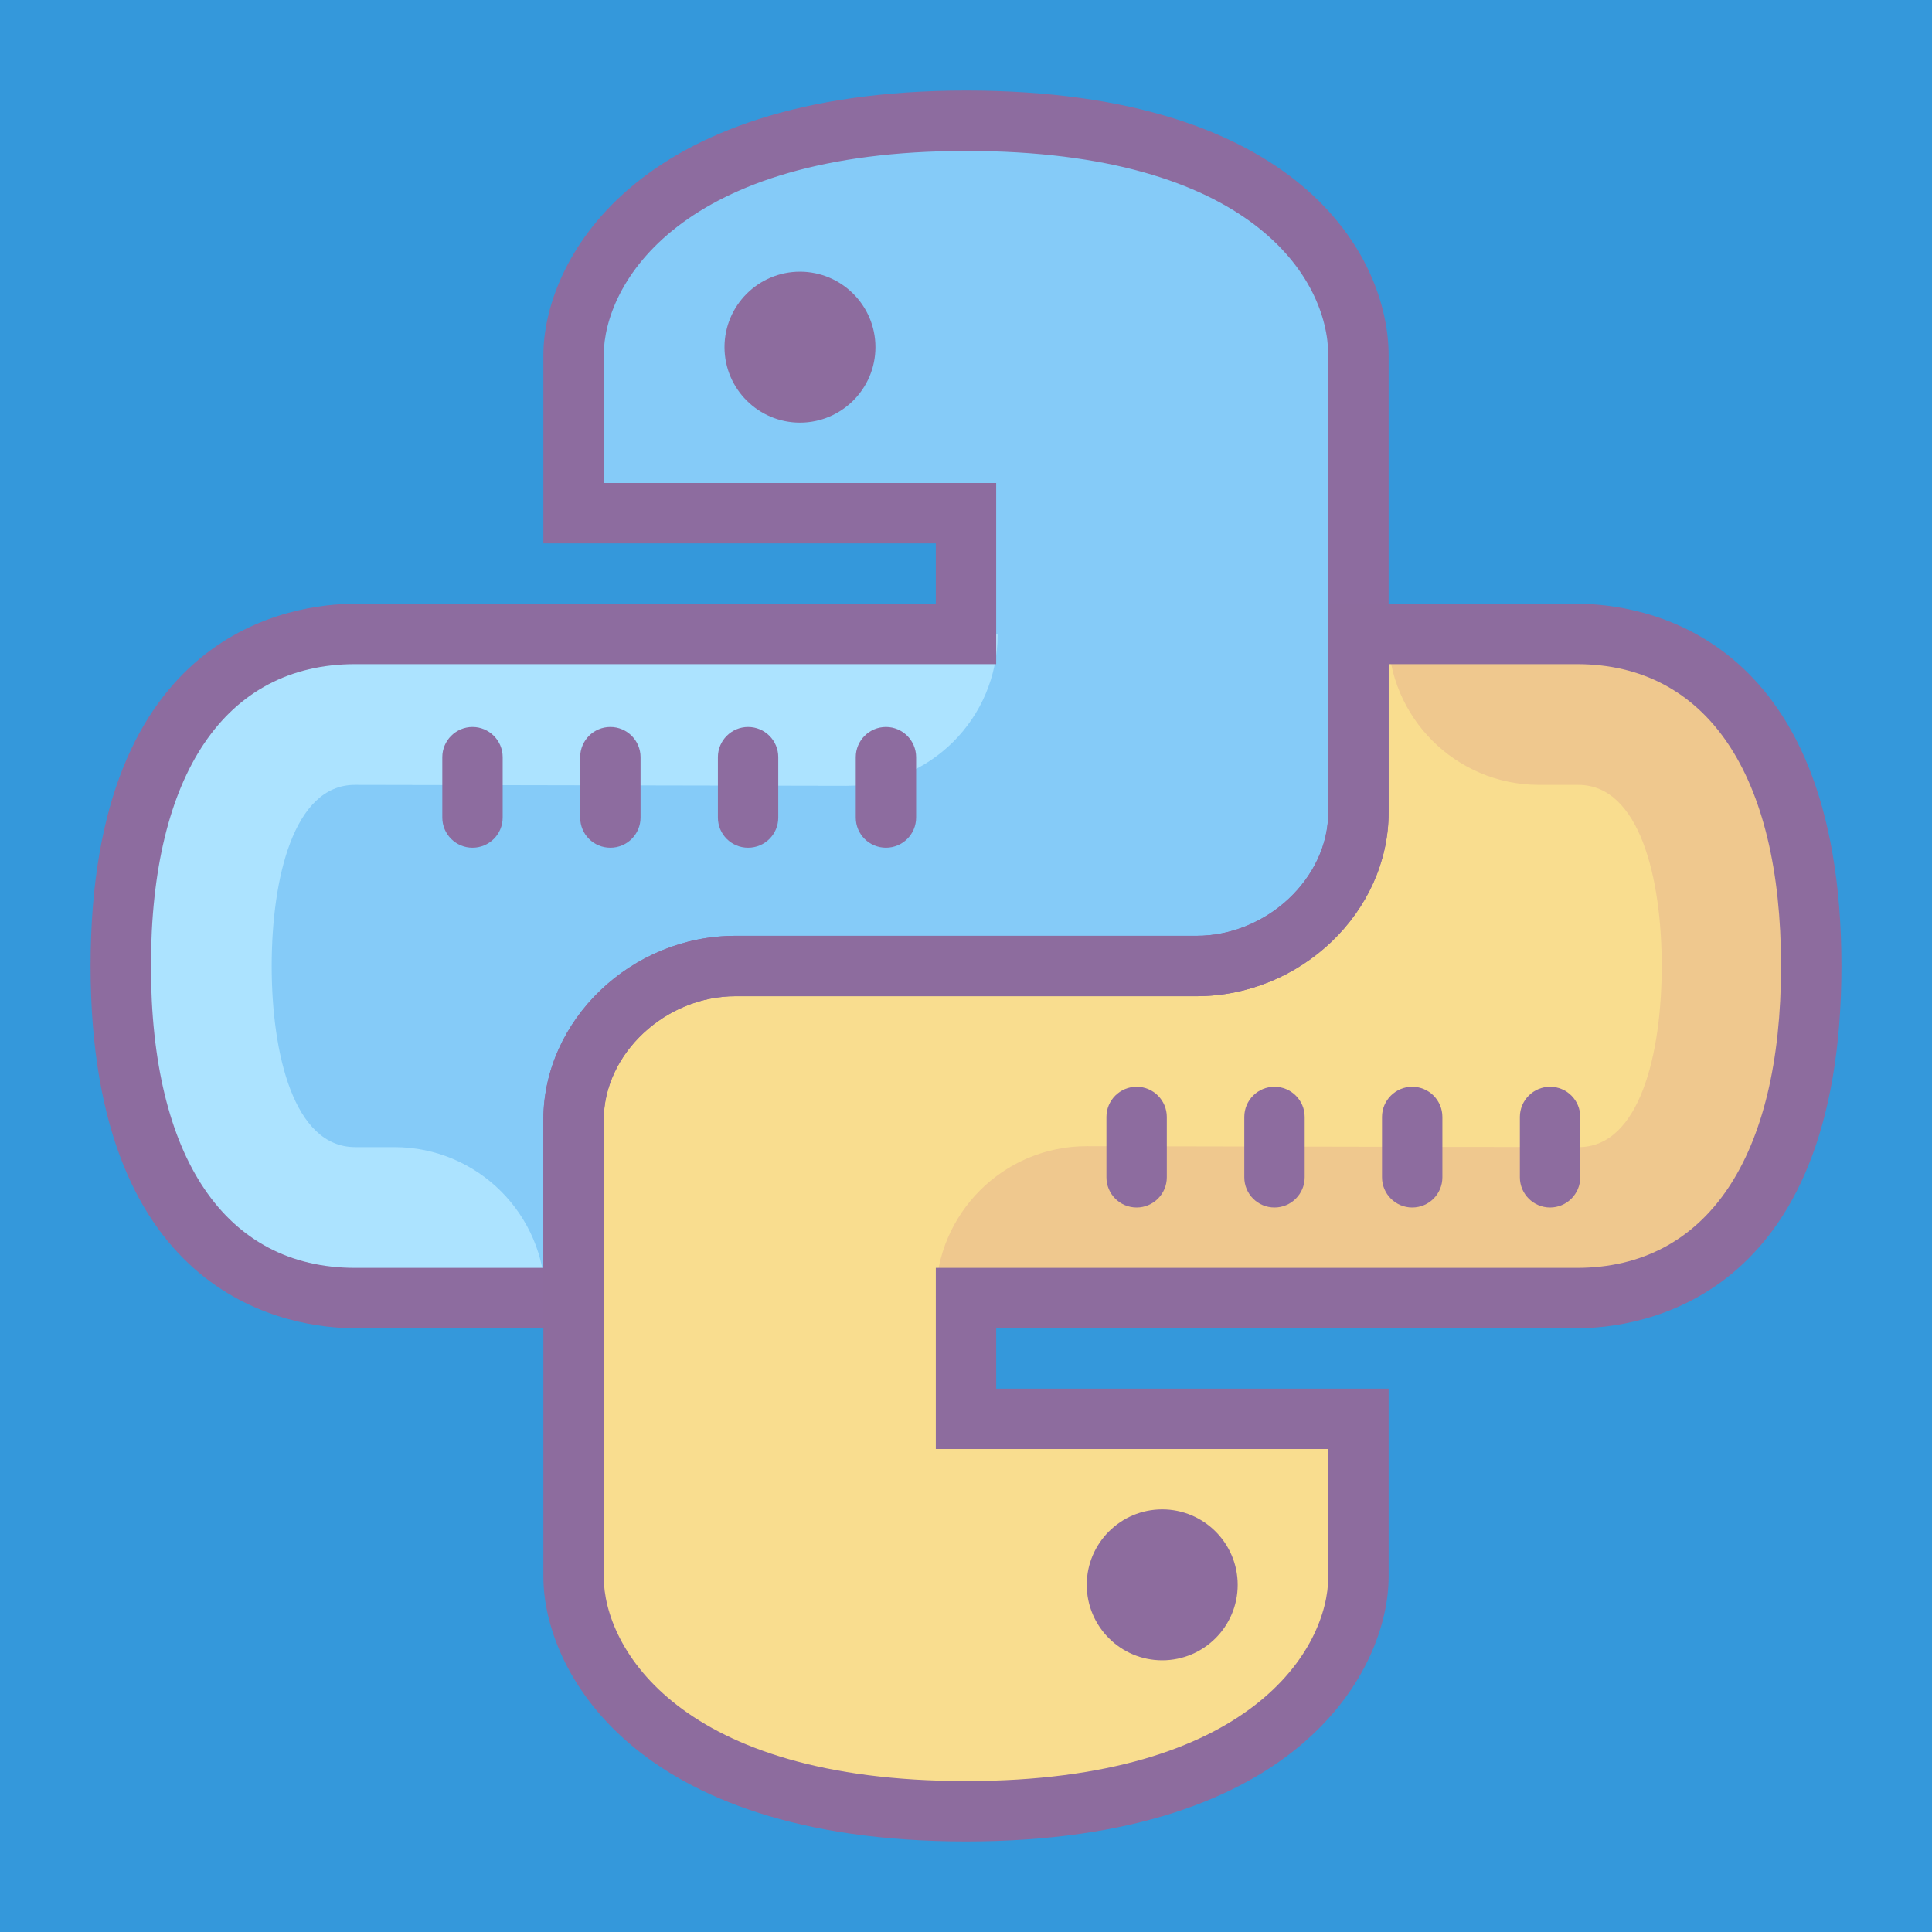 <?xml version="1.0" encoding="UTF-8"?>
<svg xmlns="http://www.w3.org/2000/svg" xmlns:xlink="http://www.w3.org/1999/xlink" viewBox="0 0 64 64" width="64px" height="64px">
<g id="surface50673220">
<rect x="0" y="0" width="64" height="64" style="fill:rgb(20.392%,59.608%,85.882%);fill-opacity:1;stroke:none;"/>
<path style=" stroke:none;fill-rule:nonzero;fill:rgb(52.157%,79.608%,97.255%);fill-opacity:1;" d="M 32 4 C 22.074 4 19 8.711 19 11.766 L 19 17 L 32 17 L 32 21 L 11.766 21 C 7.816 21 4 23.855 4 32 C 4 40.145 7.816 43 11.766 43 L 19.273 43 L 19.273 37.09 C 19.273 34.289 21.562 32 24.363 32 L 39.637 32 C 42.438 32 45 29.711 45 26.91 L 45 11.766 C 45 8.582 41.926 4 32 4 Z M 32 4 "/>
<path style=" stroke:none;fill-rule:nonzero;fill:rgb(97.647%,86.667%,56.078%);fill-opacity:1;" d="M 32 60 C 41.926 60 44.727 55.289 44.727 52.234 L 44.727 47 L 32 47 L 32 43 L 52.234 43 C 56.184 43 60 40.145 60 32 C 60 23.855 56.184 21 52.234 21 L 45 21 L 45 26.91 C 45 29.711 42.438 32 39.637 32 L 24.363 32 C 21.562 32 19 34.289 19 37.09 L 19 52.234 C 19 55.289 22.074 60 32 60 Z M 32 60 "/>
<path style=" stroke:none;fill-rule:nonzero;fill:rgb(55.294%,42.353%,61.961%);fill-opacity:1;" d="M 26.5 9 C 25.121 9 24 10.121 24 11.5 C 24 12.879 25.121 14 26.5 14 C 27.879 14 29 12.879 29 11.5 C 29 10.121 27.879 9 26.5 9 Z M 38.5 50 C 37.121 50 36 51.121 36 52.5 C 36 53.879 37.121 55 38.5 55 C 39.879 55 41 53.879 41 52.5 C 41 51.121 39.879 50 38.5 50 Z M 38.5 50 "/>
<path style=" stroke:none;fill-rule:nonzero;fill:rgb(67.451%,89.02%,100%);fill-opacity:1;" d="M 4 32 C 4 40.145 7.816 43 11.766 43 L 18.062 43 C 18.062 40.238 15.824 38 13.062 38 L 11.766 38 C 9.727 38 9 34.898 9 32 C 9 29.102 9.727 26 11.754 26 L 28.035 26.031 C 28.039 26.031 28.043 26.031 28.047 26.031 C 30.805 26.031 33.043 23.801 33.047 21.039 C 33.047 21.027 33.043 21.016 33.043 21 L 11.766 21 C 7.816 21 4 23.855 4 32 Z M 4 32 "/>
<path style=" stroke:none;fill-rule:nonzero;fill:rgb(93.725%,78.431%,55.686%);fill-opacity:1;" d="M 60.047 32 C 60.047 23.855 56.23 21 52.281 21 L 45.984 21 C 45.984 23.762 48.223 26 50.984 26 L 52.281 26 C 54.32 26 55.047 29.102 55.047 32 C 55.047 34.898 54.32 38 52.293 38 L 36.012 37.969 C 36.008 37.969 36.004 37.969 36 37.969 C 33.242 37.969 31.004 40.199 31 42.961 C 31 42.973 31.004 42.984 31.004 43 L 52.281 43 C 56.23 43 60.047 40.145 60.047 32 Z M 60.047 32 "/>
<path style=" stroke:none;fill-rule:nonzero;fill:rgb(55.294%,42.353%,62.353%);fill-opacity:1;" d="M 20 44 L 11.766 44 C 9.707 44 3 43.137 3 32 C 3 20.863 9.707 20 11.766 20 L 31 20 L 31 18 L 18 18 L 18 11.766 C 18 8.73 20.926 3 32 3 C 43.051 3 46 8.508 46 11.766 L 46 26.91 C 46 30.211 43.086 33 39.637 33 L 24.363 33 C 22.039 33 20 34.91 20 37.09 Z M 11.766 22 C 7.465 22 5 25.645 5 32 C 5 38.355 7.465 42 11.766 42 L 18 42 L 18 37.09 C 18 33.789 20.914 31 24.363 31 L 39.637 31 C 41.961 31 44 29.09 44 26.91 L 44 11.766 C 44 9.25 41.473 5 32 5 C 22.508 5 20 9.426 20 11.766 L 20 16 L 33 16 L 33 22 Z M 11.766 22 "/>
<path style=" stroke:none;fill-rule:nonzero;fill:rgb(55.294%,42.353%,61.961%);fill-opacity:1;" d="M 32 61 C 20.926 61 18 55.27 18 52.234 L 18 37.09 C 18 33.789 20.914 31 24.363 31 L 39.637 31 C 41.961 31 44 29.09 44 26.91 L 44 20 L 52.234 20 C 54.293 20 61 20.863 61 32 C 61 43.137 54.293 44 52.234 44 L 33 44 L 33 46 L 46 46 L 46 52.234 C 46 55.27 43.074 61 32 61 Z M 24.363 33 C 22.039 33 20 34.91 20 37.09 L 20 52.238 C 20 54.574 22.508 59 32 59 C 41.492 59 44 54.574 44 52.234 L 44 48 L 31 48 L 31 42 L 52.234 42 C 56.535 42 59 38.355 59 32 C 59 25.645 56.535 22 52.234 22 L 46 22 L 46 26.91 C 46 30.211 43.086 33 39.637 33 Z M 24.363 33 "/>
<path style=" stroke:none;fill-rule:nonzero;fill:rgb(55.294%,42.353%,62.353%);fill-opacity:1;" d="M 37.652 40 C 37.098 40 36.652 39.551 36.652 39 L 36.652 37 C 36.652 36.449 37.098 36 37.652 36 C 38.203 36 38.652 36.449 38.652 37 L 38.652 39 C 38.652 39.551 38.203 40 37.652 40 Z M 42.219 40 C 41.664 40 41.219 39.551 41.219 39 L 41.219 37 C 41.219 36.449 41.664 36 42.219 36 C 42.77 36 43.219 36.449 43.219 37 L 43.219 39 C 43.219 39.551 42.77 40 42.219 40 Z M 46.781 40 C 46.23 40 45.781 39.551 45.781 39 L 45.781 37 C 45.781 36.449 46.23 36 46.781 36 C 47.336 36 47.781 36.449 47.781 37 L 47.781 39 C 47.781 39.551 47.336 40 46.781 40 Z M 51.348 40 C 50.797 40 50.348 39.551 50.348 39 L 50.348 37 C 50.348 36.449 50.797 36 51.348 36 C 51.902 36 52.348 36.449 52.348 37 L 52.348 39 C 52.348 39.551 51.898 40 51.348 40 Z M 51.348 40 "/>
<path style=" stroke:none;fill-rule:nonzero;fill:rgb(55.294%,42.353%,62.353%);fill-opacity:1;" d="M 15.652 28.082 C 15.102 28.082 14.652 27.637 14.652 27.082 L 14.652 25.082 C 14.652 24.531 15.102 24.082 15.652 24.082 C 16.203 24.082 16.652 24.531 16.652 25.082 L 16.652 27.082 C 16.652 27.637 16.203 28.082 15.652 28.082 Z M 20.219 28.082 C 19.664 28.082 19.219 27.637 19.219 27.082 L 19.219 25.082 C 19.219 24.531 19.664 24.082 20.219 24.082 C 20.77 24.082 21.219 24.531 21.219 25.082 L 21.219 27.082 C 21.219 27.637 20.77 28.082 20.219 28.082 Z M 24.781 28.082 C 24.23 28.082 23.781 27.637 23.781 27.082 L 23.781 25.082 C 23.781 24.531 24.23 24.082 24.781 24.082 C 25.336 24.082 25.781 24.531 25.781 25.082 L 25.781 27.082 C 25.781 27.637 25.336 28.082 24.781 28.082 Z M 29.348 28.082 C 28.797 28.082 28.348 27.637 28.348 27.082 L 28.348 25.082 C 28.348 24.531 28.797 24.082 29.348 24.082 C 29.898 24.082 30.348 24.531 30.348 25.082 L 30.348 27.082 C 30.348 27.637 29.898 28.082 29.348 28.082 Z M 29.348 28.082 "/>
</g>
</svg>
